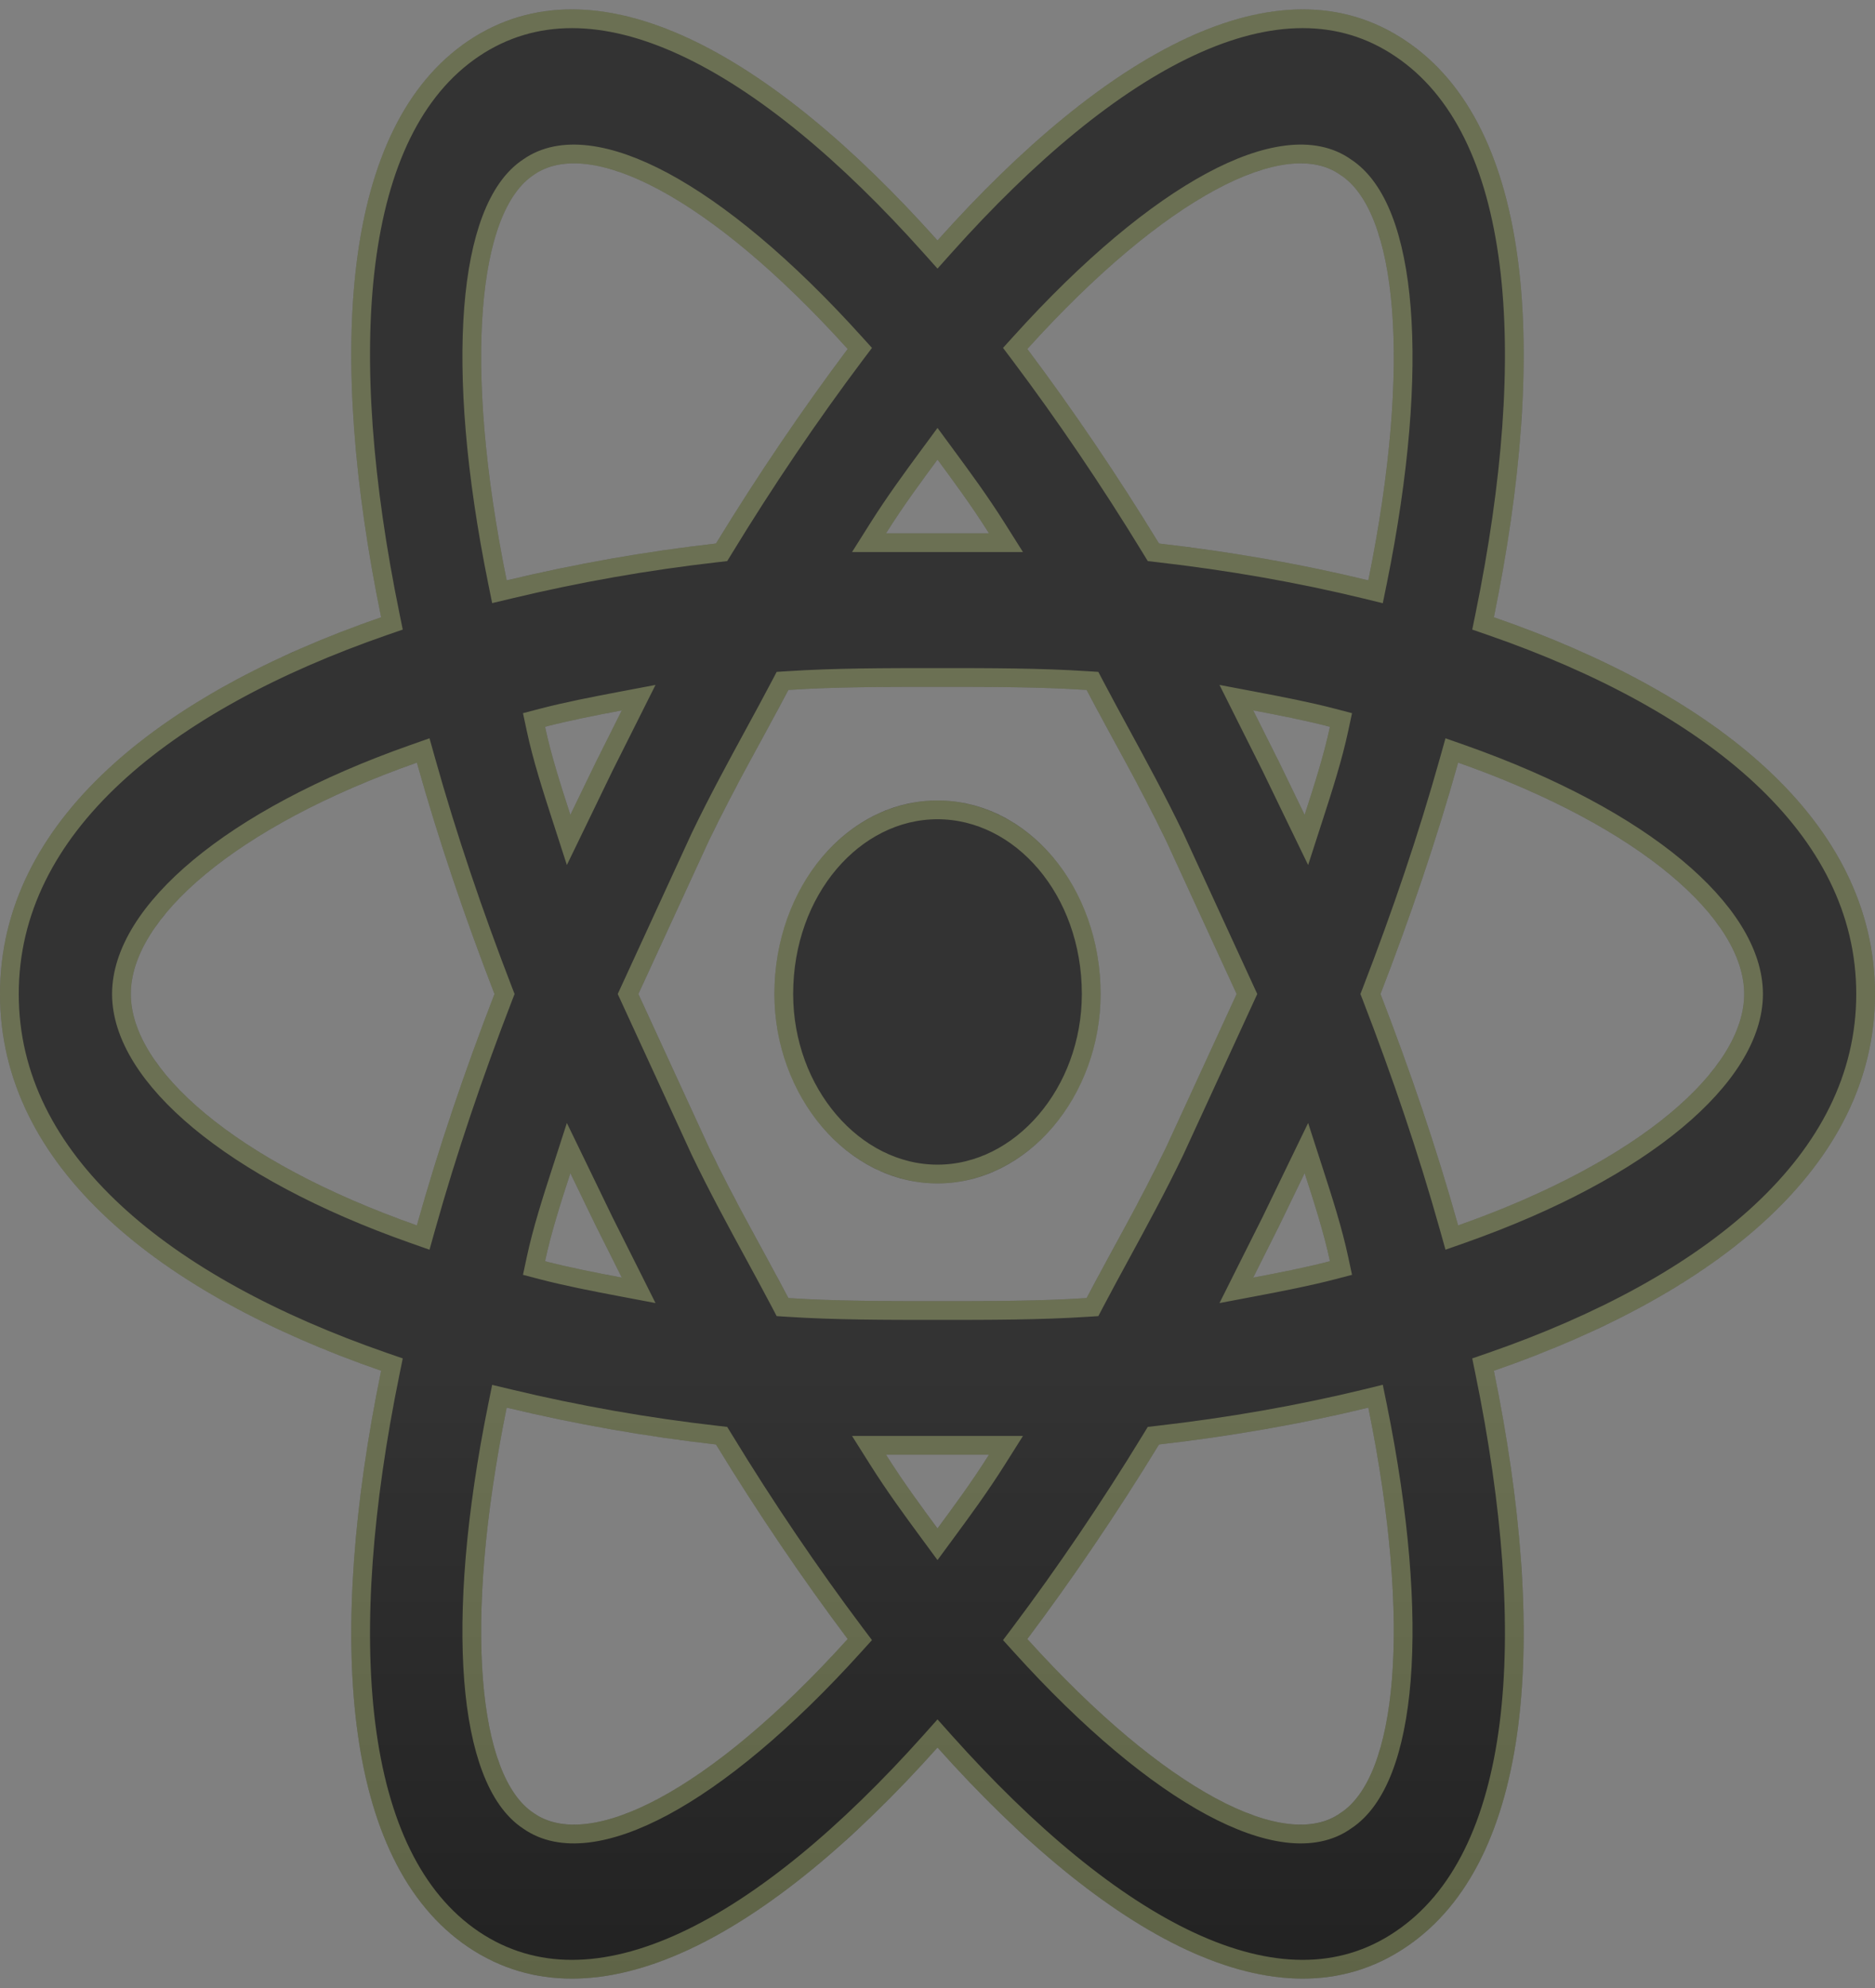 <svg width="100" height="106" viewBox="0 0 100 106" fill="none" xmlns="http://www.w3.org/2000/svg">
<rect x="0" y="0" width="100" height="106" fill="#808080" stroke="none"/>
<path d="M50 42.682C54.791 42.682 58.698 47.268 58.698 53C58.698 58.459 54.791 63.099 50 63.099C45.209 63.099 41.302 58.459 41.302 53C41.302 47.268 45.209 42.682 50 42.682ZM28.465 96.672C31.395 98.747 37.814 95.581 45.209 87.392C42.791 84.171 40.419 80.677 38.186 77.02C34.438 76.596 30.712 75.94 27.023 75.055C24.651 86.737 25.535 94.762 28.465 96.672ZM31.767 65.338L30.419 62.553C29.907 64.136 29.395 65.72 29.07 67.248C30.326 67.576 31.721 67.849 33.163 68.122L31.767 65.338ZM62.186 61.189L65.954 53L62.186 44.811C60.791 41.918 59.302 39.352 57.953 36.787C55.442 36.623 52.791 36.623 50 36.623C47.209 36.623 44.558 36.623 42.047 36.787C40.698 39.352 39.209 41.918 37.814 44.811L34.047 53L37.814 61.189C39.209 64.082 40.698 66.648 42.047 69.213C44.558 69.377 47.209 69.377 50 69.377C52.791 69.377 55.442 69.377 57.953 69.213C59.302 66.648 60.791 64.082 62.186 61.189ZM50 24.504C49.116 25.705 48.186 26.96 47.256 28.434H52.744C51.814 26.96 50.884 25.705 50 24.504ZM50 81.496C50.884 80.295 51.814 79.04 52.744 77.566H47.256C48.186 79.04 49.116 80.295 50 81.496ZM71.488 9.327C68.605 7.253 62.186 10.419 54.791 18.608C57.209 21.829 59.581 25.323 61.814 28.98C65.628 29.417 69.395 30.072 72.977 30.945C75.349 19.263 74.465 11.238 71.488 9.327ZM68.233 40.663L69.581 43.447C70.093 41.864 70.605 40.28 70.93 38.752C69.674 38.424 68.279 38.151 66.837 37.878L68.233 40.663ZM74.977 2.176C81.814 6.762 82.558 18.826 79.674 32.911C91.488 37.005 100 43.774 100 53C100 62.226 91.488 68.995 79.674 73.089C82.558 87.174 81.814 99.238 74.977 103.824C68.186 108.409 58.93 103.169 50 93.179C41.07 103.169 31.814 108.409 24.977 103.824C18.186 99.238 17.442 87.174 20.326 73.089C8.512 68.995 0 62.226 0 53C0 43.774 8.512 37.005 20.326 32.911C17.442 18.826 18.186 6.762 24.977 2.176C31.814 -2.409 41.07 2.831 50 12.821C58.93 2.831 68.186 -2.409 74.977 2.176ZM73.628 53C75.209 57.094 76.605 61.189 77.767 65.338C87.535 61.898 93.023 56.985 93.023 53C93.023 49.015 87.535 44.102 77.767 40.663C76.605 44.811 75.209 48.906 73.628 53ZM26.372 53C24.791 48.906 23.395 44.811 22.233 40.663C12.465 44.102 6.977 49.015 6.977 53C6.977 56.985 12.465 61.898 22.233 65.338C23.395 61.189 24.791 57.094 26.372 53ZM68.233 65.338L66.837 68.122C68.279 67.849 69.674 67.576 70.93 67.248C70.605 65.72 70.093 64.136 69.581 62.553L68.233 65.338ZM54.791 87.392C62.186 95.581 68.605 98.747 71.488 96.672C74.465 94.762 75.349 86.737 72.977 75.055C69.395 75.928 65.628 76.583 61.814 77.02C59.581 80.677 57.209 84.171 54.791 87.392ZM31.767 40.663L33.163 37.878C31.721 38.151 30.326 38.424 29.07 38.752C29.395 40.28 29.907 41.864 30.419 43.447L31.767 40.663ZM45.209 18.608C37.814 10.419 31.395 7.253 28.465 9.327C25.535 11.238 24.651 19.263 27.023 30.945C30.712 30.06 34.438 29.404 38.186 28.98C40.419 25.323 42.791 21.829 45.209 18.608Z" fill="url(#paint0_linear_4_179)"/>
<path d="M45.58 87.727L45.857 87.421L45.609 87.092C43.2 83.884 40.837 80.404 38.613 76.759L38.485 76.551L38.242 76.523C34.515 76.101 30.809 75.449 27.14 74.568L26.636 74.448L26.533 74.955C25.341 80.825 24.962 85.801 25.257 89.567C25.405 91.45 25.723 93.047 26.203 94.309C26.679 95.562 27.333 96.528 28.184 97.086C29.901 98.295 32.482 97.889 35.4 96.321C38.363 94.729 41.861 91.846 45.58 87.727ZM30.869 62.335L30.326 61.215L29.943 62.4L29.938 62.413C29.43 63.987 28.912 65.59 28.581 67.144L28.481 67.611L28.944 67.732C30.218 68.064 31.629 68.34 33.07 68.613L34.062 68.801L33.61 67.898L32.217 65.12L32.214 65.114L30.869 62.335ZM62.636 61.406L62.636 61.406L62.64 61.398L66.408 53.209L66.504 53L66.408 52.791L62.64 44.602L62.64 44.602L62.636 44.594C61.71 42.673 60.737 40.886 59.798 39.159C59.318 38.278 58.847 37.413 58.396 36.554L58.266 36.306L57.986 36.288C55.458 36.123 52.793 36.123 50.01 36.123H50H49.99C47.207 36.123 44.542 36.123 42.014 36.288L41.734 36.306L41.604 36.554C41.153 37.413 40.682 38.278 40.202 39.159C39.263 40.886 38.29 42.673 37.364 44.594L37.364 44.594L37.36 44.602L33.592 52.791L33.496 53L33.592 53.209L37.36 61.398L37.36 61.398L37.364 61.406C38.29 63.327 39.263 65.115 40.202 66.841C40.682 67.722 41.153 68.588 41.604 69.446L41.734 69.694L42.014 69.712C44.542 69.877 47.207 69.877 49.99 69.877H50H50.01C52.793 69.877 55.458 69.877 57.986 69.712L58.266 69.694L58.396 69.446C58.847 68.588 59.318 67.722 59.798 66.841C60.737 65.115 61.71 63.327 62.636 61.406ZM50.403 24.207L50 23.66L49.597 24.207L49.494 24.347C48.642 25.505 47.738 26.734 46.833 28.167L46.349 28.934H47.256H52.744H53.651L53.167 28.167C52.262 26.734 51.358 25.505 50.506 24.348L50.403 24.207ZM49.597 81.793L50 82.34L50.403 81.793L50.506 81.653C51.358 80.495 52.262 79.266 53.167 77.833L53.651 77.066H52.744H47.256H46.349L46.833 77.833C47.738 79.266 48.642 80.495 49.494 81.653L49.597 81.793ZM54.42 18.273L54.143 18.579L54.391 18.908C56.8 22.116 59.163 25.596 61.387 29.241L61.514 29.449L61.757 29.477C65.552 29.911 69.299 30.563 72.858 31.431L73.363 31.554L73.467 31.045C74.659 25.175 75.038 20.199 74.737 16.432C74.586 14.549 74.264 12.951 73.777 11.688C73.294 10.436 72.631 9.472 71.77 8.914C70.073 7.703 67.502 8.113 64.594 9.679C61.637 11.271 58.139 14.154 54.42 18.273ZM69.131 43.665L69.674 44.785L70.057 43.6L70.062 43.586C70.57 42.013 71.088 40.41 71.419 38.856L71.519 38.389L71.056 38.268C69.782 37.936 68.371 37.66 66.93 37.387L65.938 37.199L66.39 38.102L67.783 40.88L67.786 40.886L69.131 43.665ZM74.697 2.59L74.698 2.591C77.945 4.769 79.803 8.762 80.475 14.044C81.146 19.319 80.621 25.797 79.185 32.81L79.097 33.24L79.511 33.383C85.379 35.417 90.39 38.103 93.927 41.397C97.456 44.684 99.5 48.558 99.5 53C99.5 57.442 97.456 61.316 93.927 64.603C90.39 67.897 85.379 70.583 79.511 72.617L79.097 72.76L79.185 73.19C80.621 80.203 81.146 86.681 80.475 91.956C79.803 97.238 77.945 101.231 74.698 103.409L74.697 103.41C71.495 105.572 67.681 105.454 63.501 103.514C59.31 101.569 54.817 97.817 50.373 92.846L50 92.428L49.627 92.846C45.183 97.817 40.69 101.569 36.493 103.514C32.308 105.453 28.482 105.573 25.256 103.409C22.032 101.231 20.185 97.239 19.519 91.956C18.854 86.681 19.38 80.203 20.815 73.19L20.903 72.76L20.489 72.617C14.621 70.583 9.61 67.897 6.073 64.603C2.544 61.316 0.5 57.442 0.5 53C0.5 48.558 2.544 44.684 6.073 41.397C9.61 38.103 14.621 35.417 20.489 33.383L20.903 33.24L20.815 32.81C19.38 25.797 18.854 19.319 19.519 14.044C20.185 8.761 22.032 4.768 25.256 2.591C28.483 0.427 32.308 0.547 36.493 2.486C40.69 4.431 45.183 8.183 49.627 13.155L50 13.572L50.373 13.155C54.817 8.183 59.31 4.431 63.501 2.486C67.681 0.546 71.495 0.428 74.697 2.59ZM73.162 52.82L73.092 53L73.162 53.18C74.738 57.262 76.128 61.341 77.286 65.472L77.43 65.986L77.933 65.809C82.855 64.076 86.727 61.963 89.378 59.758C92.011 57.568 93.523 55.216 93.523 53C93.523 50.784 92.011 48.432 89.378 46.242C86.727 44.037 82.855 41.924 77.933 40.191L77.43 40.014L77.286 40.528C76.128 44.659 74.738 48.738 73.162 52.82ZM26.838 53.18L26.908 53L26.838 52.82C25.262 48.738 23.872 44.659 22.714 40.528L22.57 40.014L22.067 40.191C17.145 41.924 13.274 44.037 10.622 46.242C7.989 48.432 6.477 50.784 6.477 53C6.477 55.216 7.989 57.568 10.622 59.758C13.274 61.963 17.145 64.076 22.067 65.809L22.57 65.986L22.714 65.472C23.872 61.341 25.262 57.262 26.838 53.18ZM66.39 67.898L65.938 68.801L66.93 68.613C68.371 68.34 69.782 68.064 71.056 67.732L71.519 67.611L71.419 67.144C71.088 65.59 70.57 63.987 70.062 62.414L70.057 62.4L69.674 61.215L69.131 62.335L67.786 65.114L67.783 65.12L66.39 67.898ZM54.391 87.092L54.143 87.421L54.42 87.727C58.139 91.846 61.637 94.729 64.594 96.321C67.502 97.887 70.073 98.297 71.77 97.086C72.631 96.528 73.294 95.564 73.777 94.311C74.264 93.049 74.586 91.451 74.737 89.568C75.038 85.801 74.659 80.825 73.467 74.955L73.363 74.446L72.858 74.569C69.299 75.437 65.552 76.088 61.757 76.523L61.514 76.551L61.387 76.759C59.163 80.404 56.8 83.884 54.391 87.092ZM33.61 38.102L34.062 37.199L33.07 37.387C31.629 37.66 30.218 37.936 28.944 38.268L28.481 38.389L28.581 38.856C28.912 40.41 29.43 42.013 29.938 43.587L29.943 43.6L30.326 44.785L30.869 43.665L32.214 40.886L32.217 40.88L33.61 38.102ZM45.609 18.908L45.857 18.579L45.58 18.273C41.861 14.154 38.363 11.271 35.4 9.679C32.482 8.111 29.901 7.705 28.184 8.914C27.333 9.472 26.679 10.438 26.203 11.691C25.723 12.953 25.405 14.55 25.257 16.433C24.962 20.199 25.341 25.175 26.533 31.045L26.636 31.552L27.14 31.432C30.809 30.551 34.515 29.899 38.242 29.477L38.485 29.449L38.613 29.241C40.837 25.596 43.2 22.116 45.609 18.908ZM50 43.182C54.439 43.182 58.198 47.462 58.198 53C58.198 58.259 54.444 62.599 50 62.599C45.556 62.599 41.802 58.259 41.802 53C41.802 47.462 45.561 43.182 50 43.182Z" stroke="#ECFF9F" stroke-opacity="0.3"/>
<defs>
<linearGradient id="paint0_linear_4_179" x1="50" y1="0.5" x2="50" y2="105.5" gradientUnits="userSpaceOnUse">
<stop offset="0.69" stop-color="#333333"/>
<stop offset="1" stop-color="#222222"/>
</linearGradient>
</defs>
</svg>
